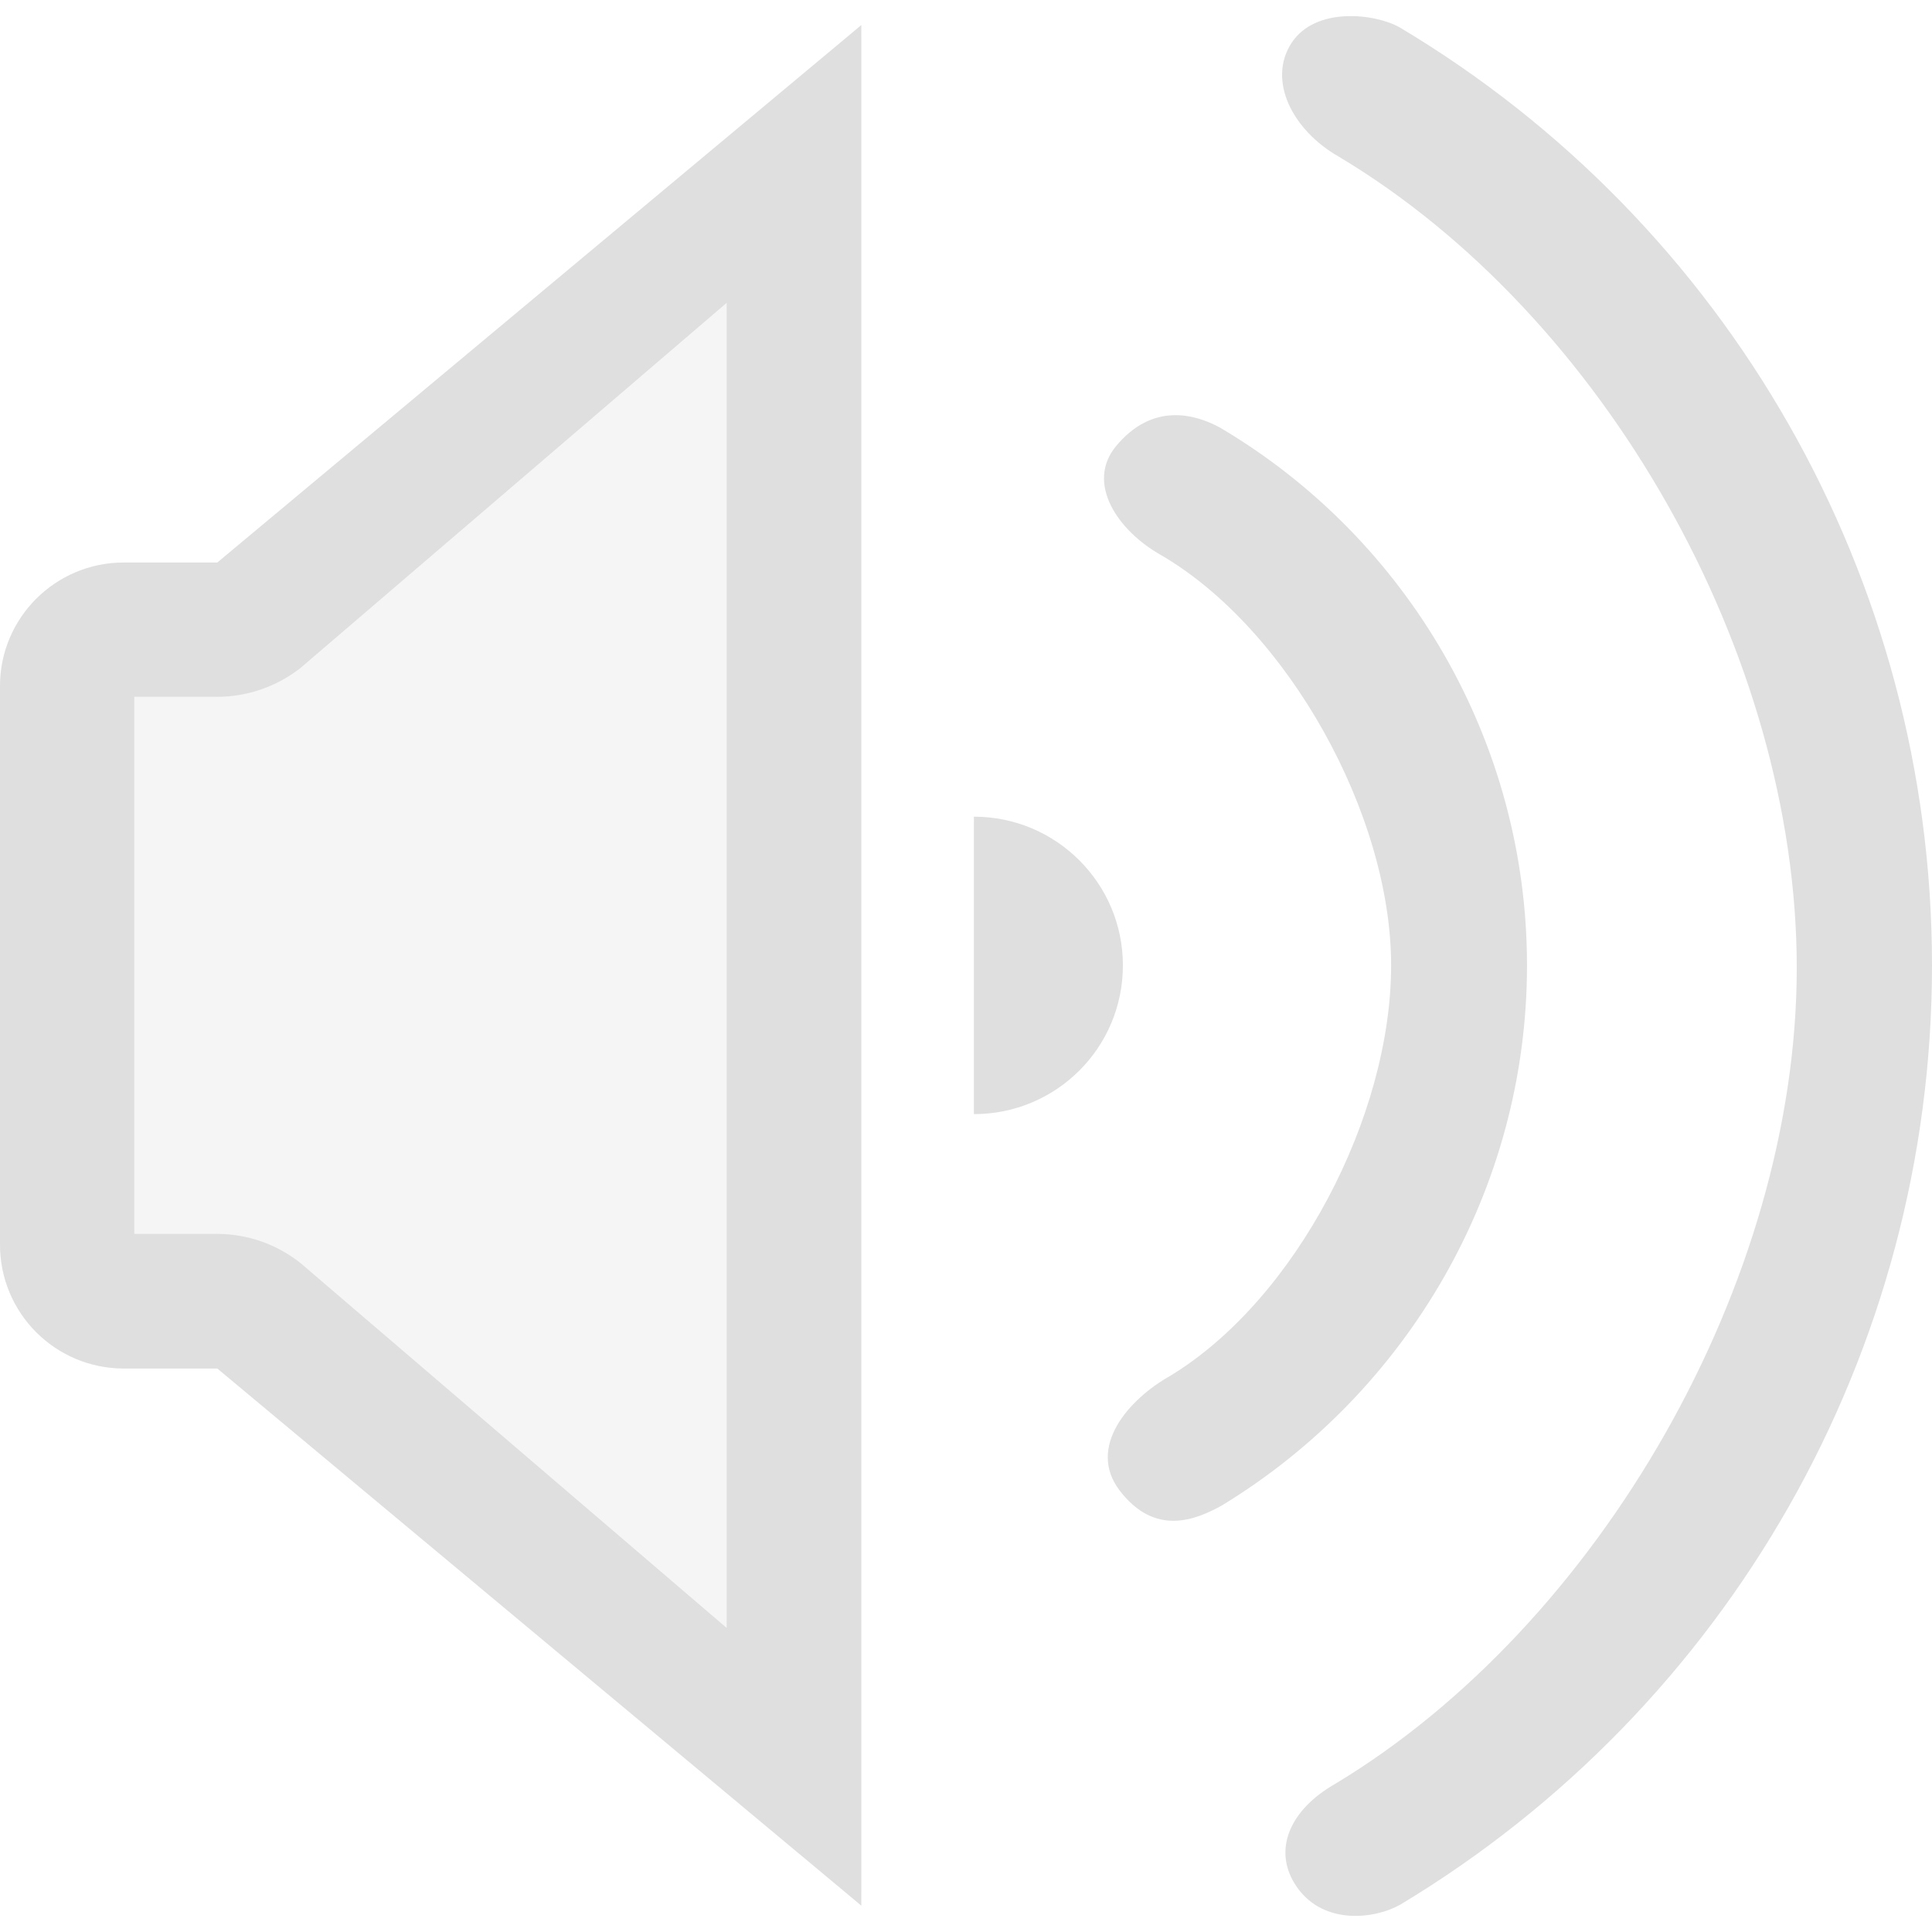 
<svg xmlns="http://www.w3.org/2000/svg" xmlns:xlink="http://www.w3.org/1999/xlink" width="24px" height="24px" viewBox="0 0 24 24" version="1.1">
<defs>
<filter id="alpha" filterUnits="objectBoundingBox" x="0%" y="0%" width="100%" height="100%">
  <feColorMatrix type="matrix" in="SourceGraphic" values="0 0 0 0 1 0 0 0 0 1 0 0 0 0 1 0 0 0 1 0"/>
</filter>
<mask id="mask0">
  <g filter="url(#alpha)">
<rect x="0" y="0" width="24" height="24" style="fill:rgb(0%,0%,0%);fill-opacity:0.3;stroke:none;"/>
  </g>
</mask>
<clipPath id="clip1">
  <rect x="0" y="0" width="24" height="24"/>
</clipPath>
<g id="surface5" clip-path="url(#clip1)">
<path style=" stroke:none;fill-rule:evenodd;fill:rgb(87.451%,87.451%,87.451%);fill-opacity:1;" d="M 10.699 0.312 L 3.129 6.988 L 1.539 6.988 C 0.688 6.988 0 7.676 0 8.523 L 0 15.461 C 0 16.312 0.688 17 1.539 17 L 3.129 17 L 10.699 23.672 Z M 10.699 0.312 "/>
</g>
</defs>
<g id="surface1">
<use xlink:href="#surface5" mask="url(#mask0)"/>
<path style=" stroke:none;fill-rule:evenodd;fill:rgb(87.451%,87.451%,87.451%);fill-opacity:1;" d="M 16.113 23.445 C 15.797 22.996 16.016 22.484 16.586 22.16 C 19.871 20.18 22.32 15.918 22.32 12.023 C 22.32 8.129 19.926 3.914 16.629 1.945 C 16.055 1.617 15.742 1 16.043 0.535 C 16.34 0.078 17.082 0.168 17.387 0.34 C 21.461 2.77 24 7.184 24 11.992 C 24 16.801 21.461 21.215 17.395 23.66 C 17.086 23.836 16.449 23.922 16.113 23.445 Z M 10.699 0.312 L 2.699 6.988 L 1.539 6.988 C 0.688 6.988 0 7.676 0 8.523 L 0 15.461 C 0 16.312 0.688 17 1.539 17 L 2.699 17 L 10.699 23.672 Z M 9.027 3.762 L 3.734 8.297 C 3.441 8.527 3.074 8.656 2.699 8.656 L 1.668 8.656 L 1.668 15.328 L 2.699 15.328 C 3.074 15.328 3.441 15.457 3.734 15.691 L 9.027 20.223 Z M 13.906 18.512 C 13.5 17.973 14.023 17.379 14.539 17.09 C 16.098 16.141 17.281 13.867 17.281 11.992 C 17.281 10.117 15.996 7.812 14.422 6.895 C 13.887 6.594 13.484 6.004 13.863 5.543 C 14.32 4.992 14.848 5.145 15.156 5.312 C 17.488 6.691 18.969 9.215 18.969 11.992 C 18.969 14.77 17.488 17.297 15.176 18.703 C 14.855 18.879 14.348 19.094 13.906 18.512 Z M 12.098 13.84 C 13.121 13.84 13.949 13.016 13.949 11.992 C 13.949 10.973 13.121 10.145 12.098 10.145 Z M 12.098 13.84 "/>
</g>
</svg>
